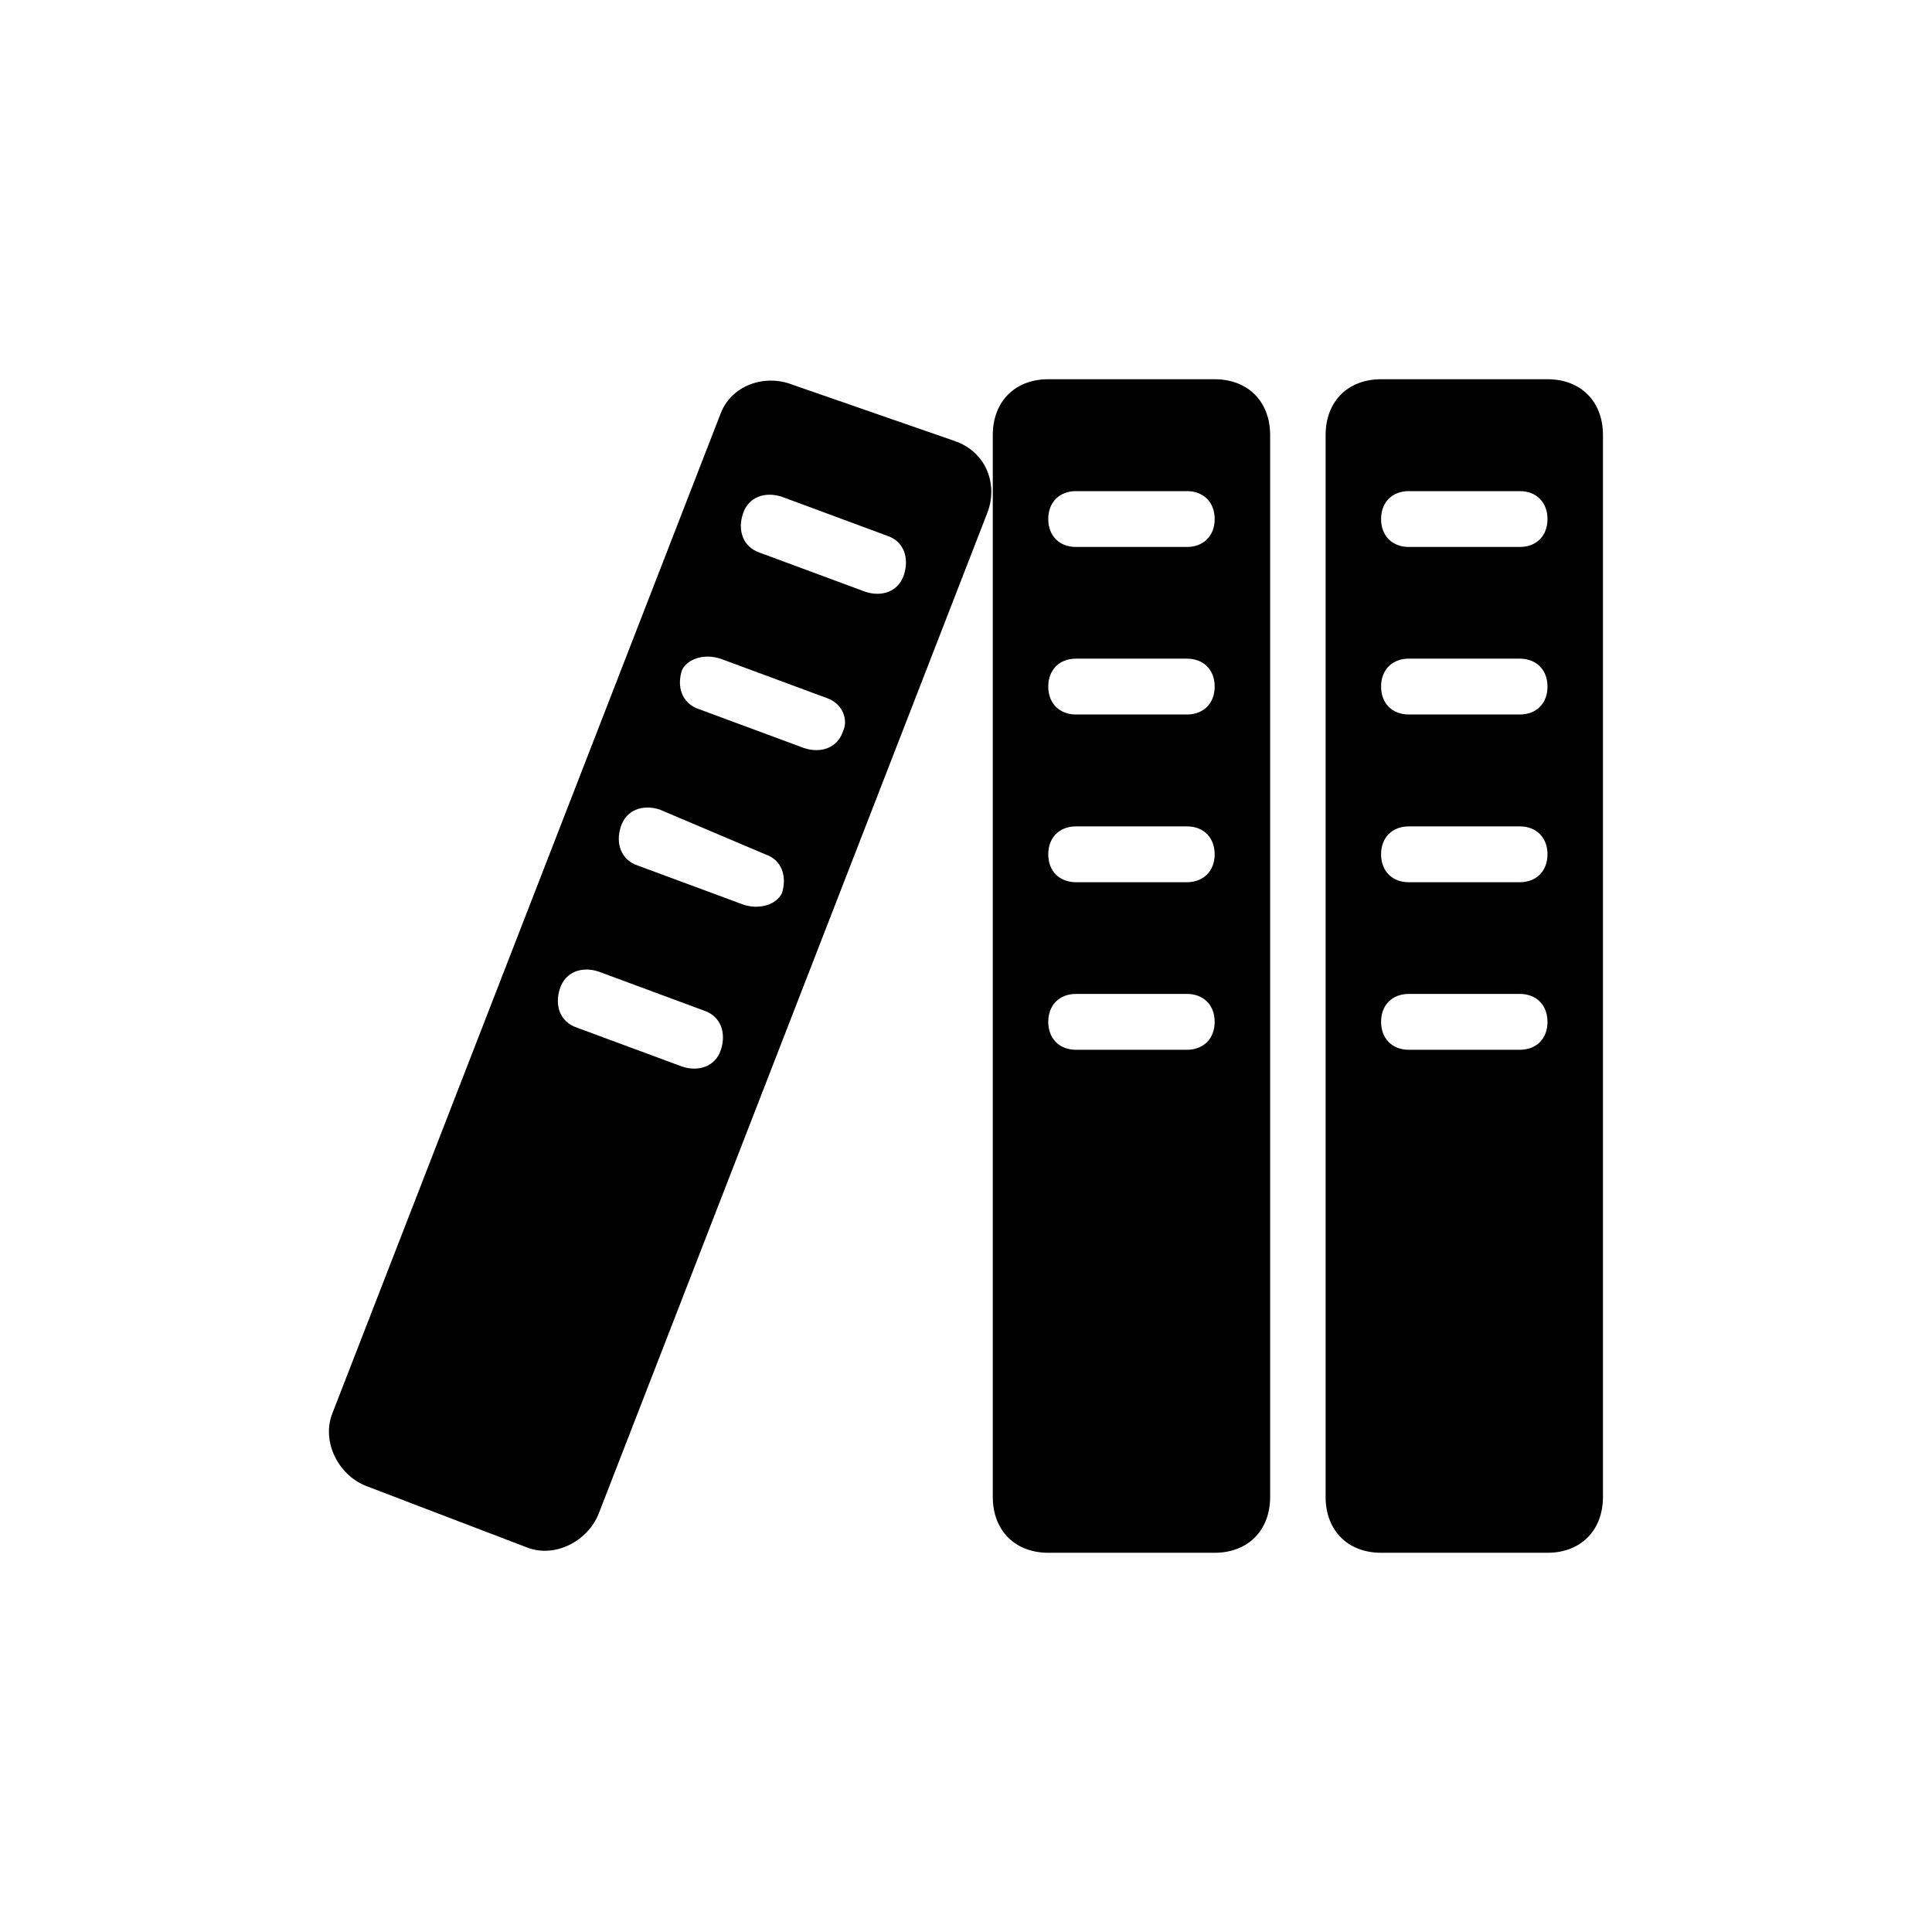 <?xml version="1.0" standalone="no"?><!DOCTYPE svg PUBLIC "-//W3C//DTD SVG 1.1//EN" "http://www.w3.org/Graphics/SVG/1.1/DTD/svg11.dtd"><svg t="1593135018424" class="icon" viewBox="0 0 1024 1024" version="1.1" xmlns="http://www.w3.org/2000/svg" p-id="1291" xmlns:xlink="http://www.w3.org/1999/xlink" width="16" height="16"><defs><style type="text/css"></style></defs><path d="M643.8 201h-88.2c-17.6 0-29.4 11.8-29.4 29.6v562.8c0 17.8 11.8 29.6 29.4 29.6h88.2c17.6 0 29.4-11.8 29.4-29.6V230.6c0-17.8-11.8-29.6-29.4-29.6z m-14.7 355.4h-58.8c-8.8 0-14.7-5.9-14.7-14.8s5.9-14.8 14.7-14.8h58.8c8.8 0 14.7 5.9 14.7 14.8s-5.9 14.8-14.7 14.8z m0-88.8h-58.8c-8.8 0-14.7-5.9-14.7-14.8s5.9-14.8 14.7-14.8h58.8c8.8 0 14.7 5.9 14.7 14.8 0 8.8-5.9 14.8-14.7 14.8z m0-88.9h-58.8c-8.8 0-14.7-5.9-14.7-14.8s5.9-14.8 14.7-14.8h58.8c8.8 0 14.7 5.9 14.7 14.8s-5.9 14.8-14.7 14.8z m0-88.8h-58.8c-8.8 0-14.7-5.9-14.7-14.8s5.9-14.8 14.7-14.8h58.8c8.8 0 14.7 5.9 14.7 14.8s-5.9 14.8-14.7 14.8z m-123.5-56.3L420.3 204c-14.7-5.9-32.3 0-38.2 14.8L176.2 749c-5.9 14.8 2.9 32.6 17.6 38.5l85.3 32.6c14.7 5.9 32.3-3 38.2-17.8l205.9-530.2c5.9-14.8 0-32.6-17.6-38.5zM382.1 556.4c-2.9 8.9-11.8 11.8-20.6 8.9l-55.9-20.7c-8.8-3-11.8-11.8-8.8-20.7 2.9-8.9 11.8-11.9 20.6-8.9l55.9 20.7c8.8 3 11.7 11.8 8.8 20.7z m32.3-82.9c-2.9 5.9-11.8 8.9-20.6 5.9l-55.9-20.7c-8.8-3-11.8-11.8-8.8-20.7 2.9-8.9 11.8-11.8 20.6-8.9l55.9 23.7c8.8 2.9 11.7 11.8 8.8 20.7z m32.4-85.9c-2.9 8.9-11.8 11.8-20.6 8.9l-55.9-20.7c-8.8-3-11.8-11.8-8.8-20.7 2.9-5.9 11.8-8.9 20.6-5.9l55.9 20.7c8.8 2.9 11.7 11.8 8.8 17.7z m32.3-82.9c-2.9 8.9-11.8 11.9-20.6 8.9l-55.9-20.7c-8.8-3-11.8-11.8-8.8-20.7 2.9-8.9 11.8-11.8 20.6-8.9l55.9 20.7c8.8 2.9 11.7 11.8 8.8 20.7zM820.2 201H732c-17.6 0-29.4 11.8-29.4 29.6v562.8c0 17.8 11.8 29.6 29.4 29.6h88.2c17.6 0 29.4-11.8 29.4-29.6V230.6c0-17.8-11.7-29.6-29.4-29.6z m-14.7 355.4h-58.8c-8.8 0-14.7-5.9-14.7-14.8s5.9-14.8 14.7-14.8h58.8c8.8 0 14.7 5.9 14.7 14.8s-5.8 14.8-14.7 14.8z m0-88.8h-58.8c-8.8 0-14.7-5.9-14.7-14.8s5.9-14.8 14.7-14.8h58.8c8.8 0 14.7 5.9 14.7 14.8 0 8.8-5.8 14.8-14.7 14.8z m0-88.9h-58.8c-8.8 0-14.7-5.9-14.7-14.8s5.9-14.8 14.7-14.8h58.8c8.8 0 14.7 5.9 14.7 14.8s-5.8 14.8-14.7 14.8z m0-88.8h-58.8c-8.8 0-14.7-5.9-14.7-14.8s5.9-14.8 14.7-14.8h58.8c8.8 0 14.7 5.9 14.7 14.8s-5.8 14.8-14.7 14.8z" p-id="1292"></path></svg>